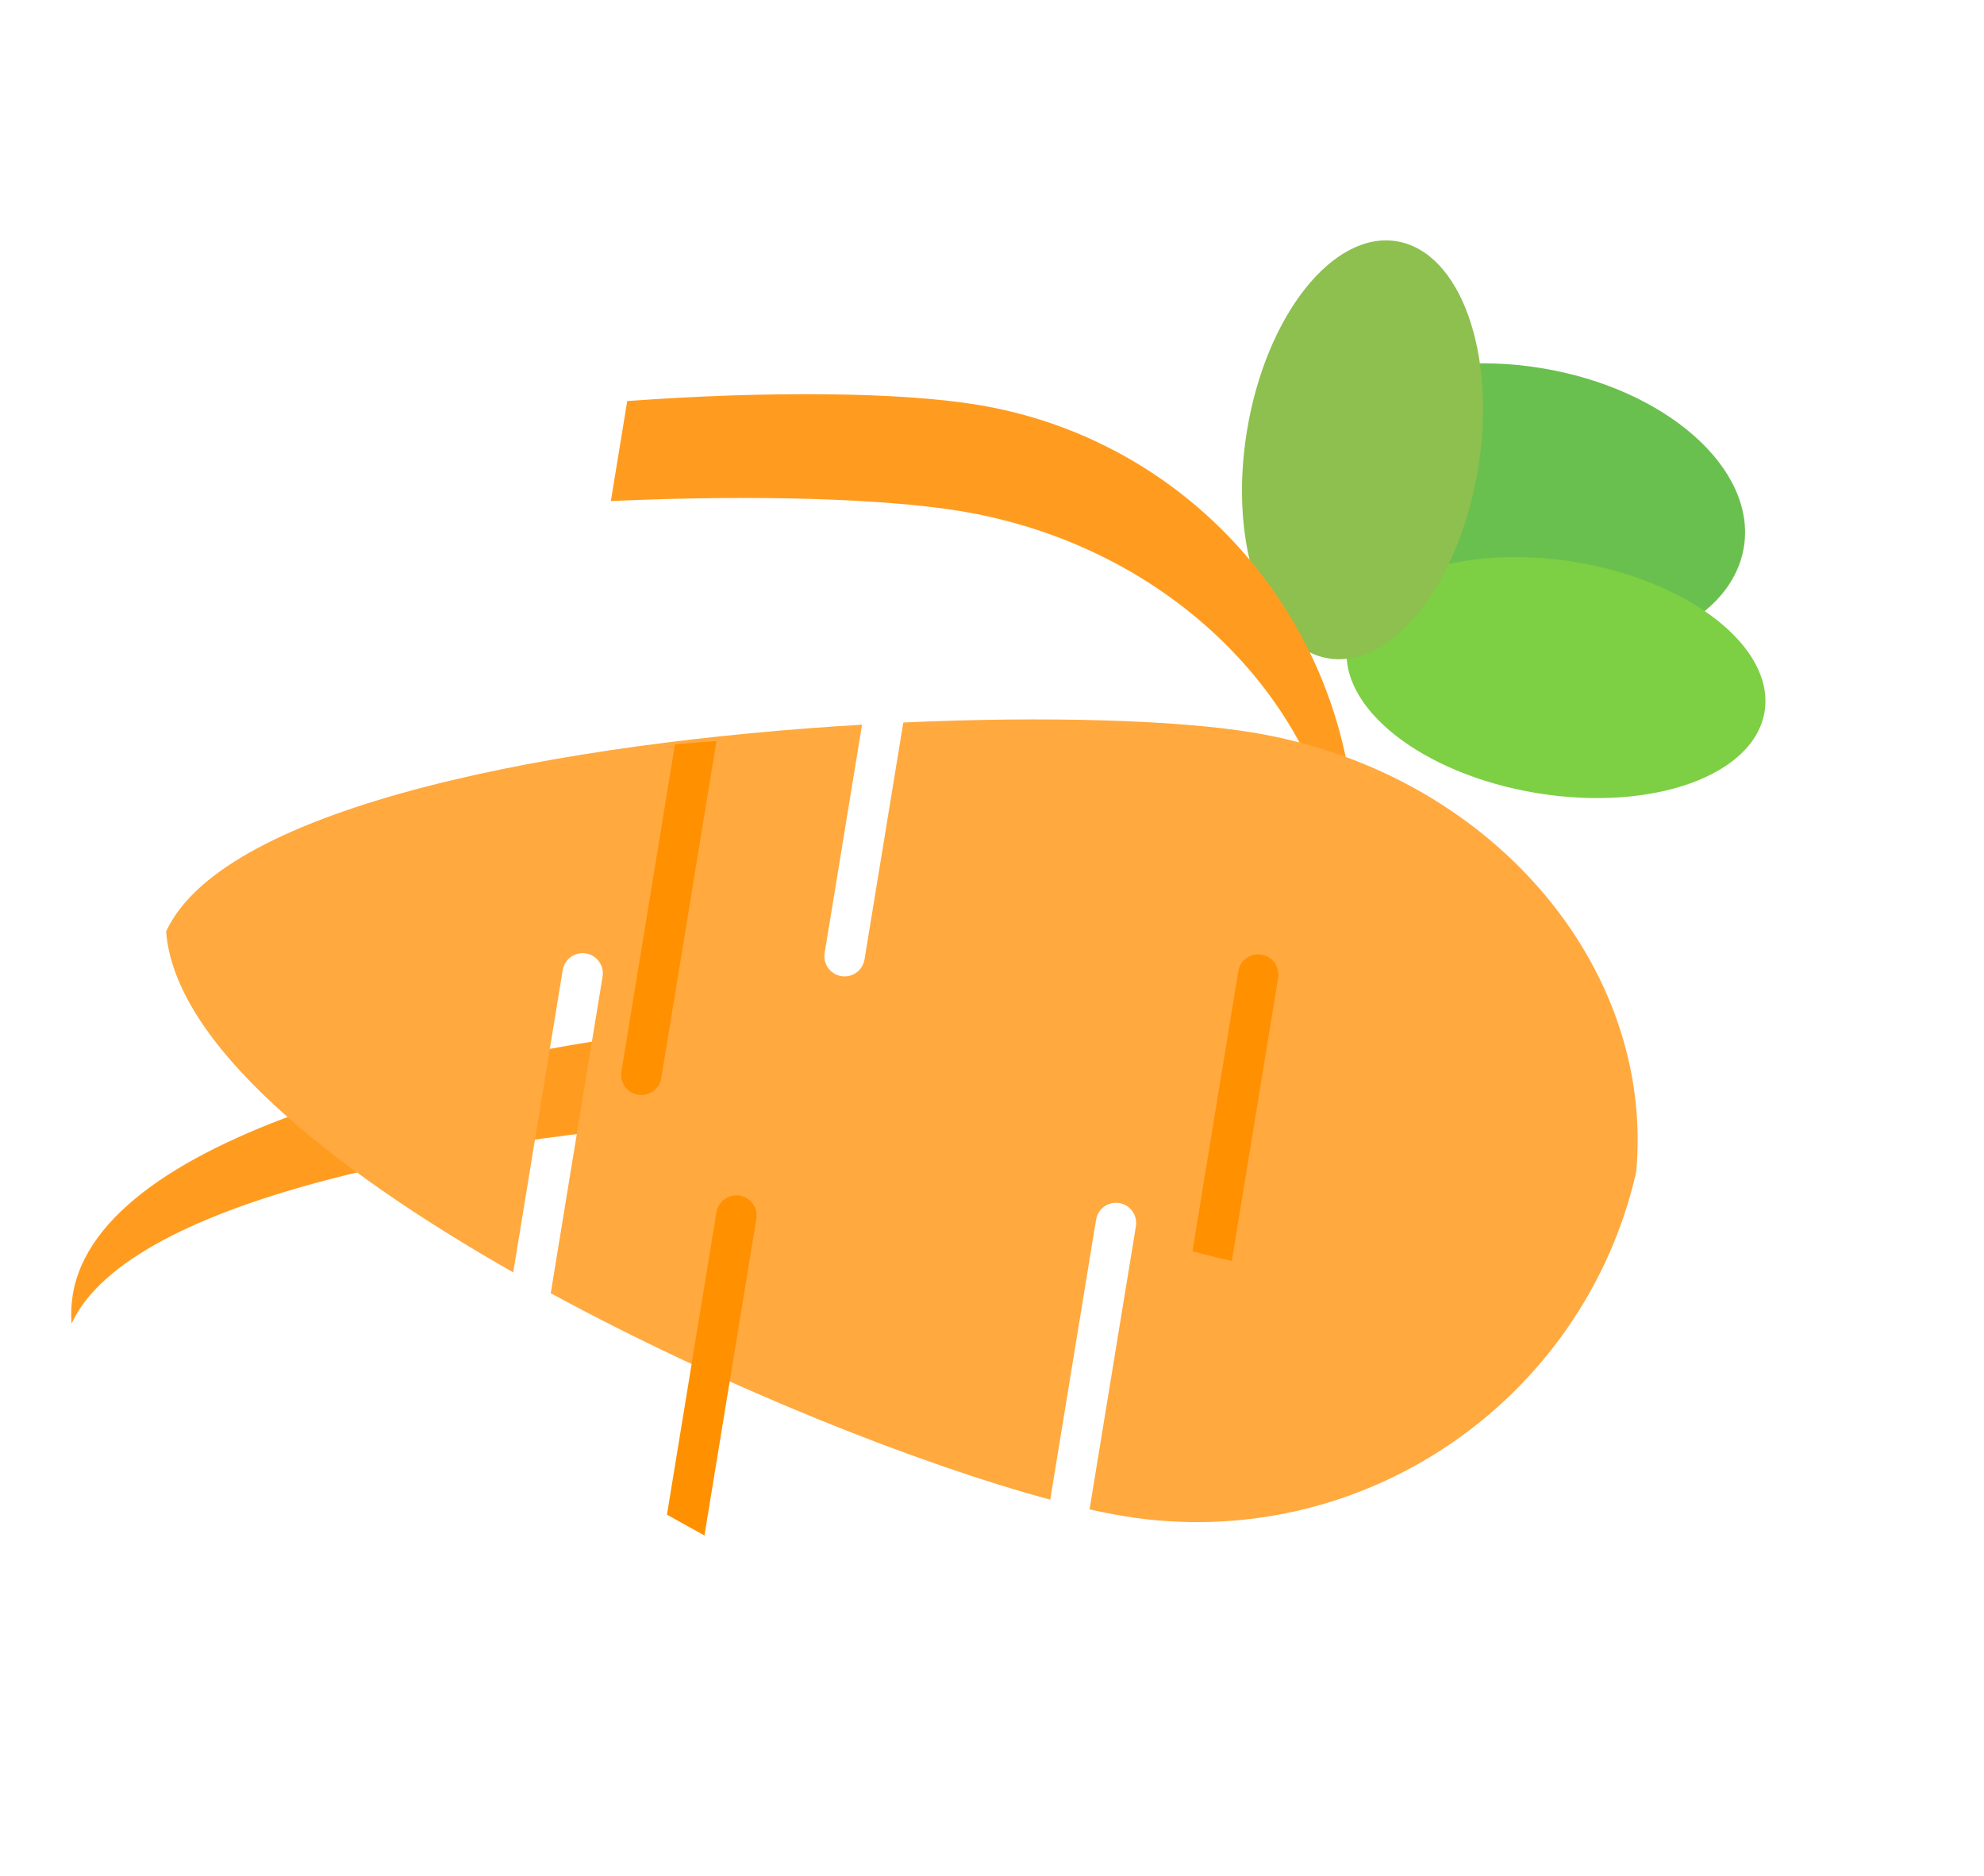 <svg width="220" height="208" viewBox="0 0 220 208" fill="none" xmlns="http://www.w3.org/2000/svg" xmlns:xlink="http://www.w3.org/1999/xlink">
<path d="M168.332,81.953C177.152,81.953 184.302,70.594 184.302,56.58C184.302,42.567 177.152,31.207 168.332,31.207C159.512,31.207 152.362,42.567 152.362,56.58C152.362,70.594 159.512,81.953 168.332,81.953Z" transform="rotate(99.297 168.332 56.58)" fill="#6AC04E"/>
<path d="M172.544,88.121C185.485,88.121 195.976,82.307 195.976,75.136C195.976,67.964 185.485,62.151 172.544,62.151C159.602,62.151 149.111,67.964 149.111,75.136C149.111,82.307 159.602,88.121 172.544,88.121Z" transform="rotate(9.297 172.544 75.136)" fill="#7DCF43"/>
<path d="M151.085,73.313C158.257,73.313 164.07,62.822 164.07,49.88C164.07,36.938 158.257,26.447 151.085,26.447C143.914,26.447 138.1,36.938 138.1,49.88C138.1,62.822 143.914,73.313 151.085,73.313Z" transform="rotate(9.297 151.085 49.88)" fill="#8DC04E"/>
<path d="M35.233,93.382L24.126,93.382C32.839,127.517 48.845,166.218 67.152,166.218C68.218,166.218 69.278,166.087 70.326,165.833C55.379,161.725 42.457,125.528 35.23,93.382L35.233,93.382Z" transform="rotate(99.297 47.226 129.8)" fill="#FF9C20"/>
<path d="M95.155,77.88C95.155,51.334 113.376,29.62 136.388,27.985C135.338,27.919 134.281,27.88 133.215,27.88C105.6,27.88 83.215,50.265 83.215,77.88C83.215,86.382 85.337,100.612 89.081,116.238L100.32,116.238C97.024,100.612 95.155,86.382 95.155,77.88Z" transform="rotate(99.297 109.802 72.059)" fill="#FF9C20"/>
<path d="M109.325,92.814C109.325,91.579 110.328,90.576 111.563,90.576L143.381,90.576C143.462,89.179 143.504,87.88 143.504,86.695C143.504,60.149 122.814,38.435 96.677,36.799C73.662,38.438 55.444,60.149 55.444,86.695C55.444,95.196 57.313,109.426 60.608,125.053L87.235,125.053C88.471,125.053 89.474,126.056 89.474,127.292C89.474,128.528 88.471,129.531 87.235,129.531L61.584,129.531C68.808,161.677 81.734,197.874 96.68,201.981C108.686,199.077 119.54,180.116 127.769,157.889L93.802,157.889C92.566,157.889 91.563,156.886 91.563,155.65C91.563,154.414 92.566,153.411 93.802,153.411L129.378,153.411C136.59,132.707 141.516,109.979 143.02,95.053L111.563,95.053C110.328,95.053 109.325,94.05 109.325,92.814Z" transform="rotate(99.297 99.474 119.391)" fill="#FFA93F"/>
<path d="M122.341,120.429C121.105,120.429 120.102,121.432 120.102,122.667C120.102,123.903 121.105,124.906 122.341,124.906L153.798,124.906C153.956,123.321 154.079,121.826 154.159,120.429L122.341,120.429Z" transform="rotate(99.297 137.131 122.667)" fill="#FF9000"/>
<path d="M91.808,99.365L53.943,99.365C54.298,100.846 54.668,102.341 55.05,103.843L91.808,103.843C93.044,103.843 94.047,102.84 94.047,101.604C94.047,100.368 93.044,99.365 91.808,99.365Z" transform="rotate(99.297 73.995 101.604)" fill="#FF9000"/>
<path d="M60.054,151.248C60.054,152.484 61.057,153.487 62.293,153.487L96.26,153.487C96.806,152.007 97.344,150.514 97.869,149.01L62.293,149.01C61.057,149.01 60.054,150.013 60.054,151.248Z" transform="rotate(99.297 78.962 151.248)" fill="#FF9000"/>
</svg>
